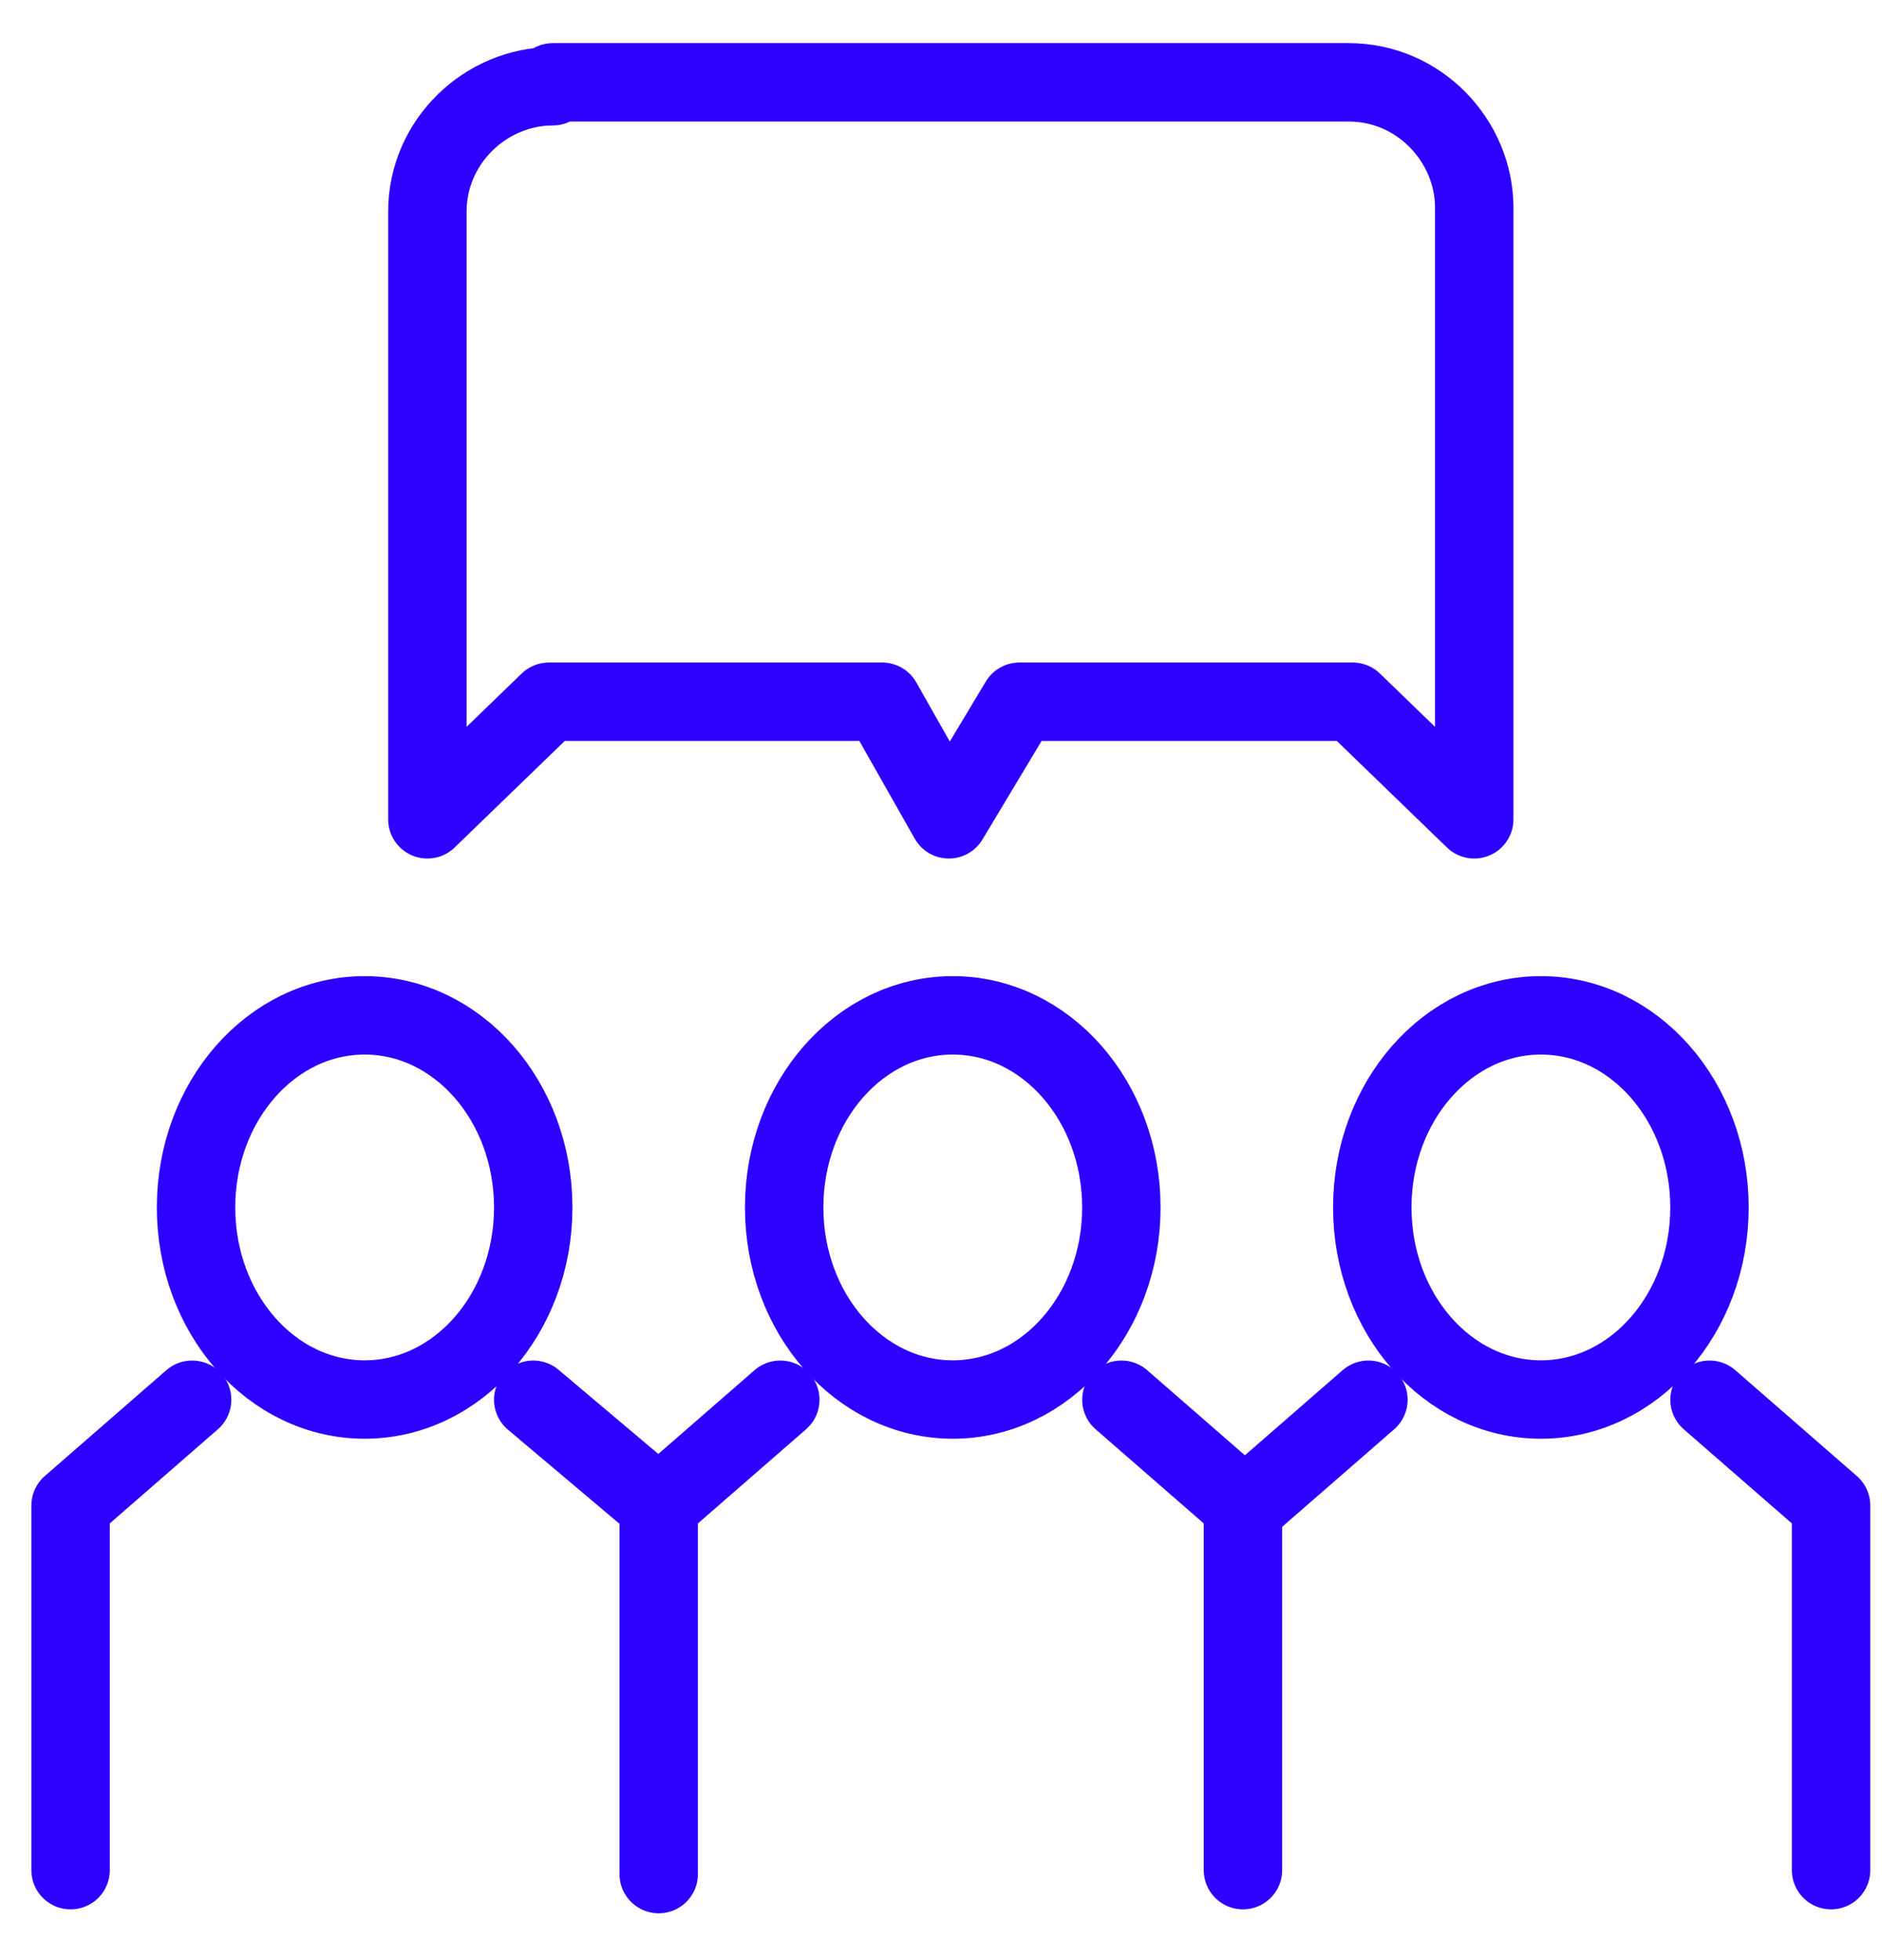 <?xml version="1.0" encoding="utf-8"?>
<!-- Generator: Adobe Illustrator 24.2.1, SVG Export Plug-In . SVG Version: 6.00 Build 0)  -->
<svg version="1.1" id="Warstwa_1" xmlns="http://www.w3.org/2000/svg" xmlns:xlink="http://www.w3.org/1999/xlink" x="0px" y="0px"
	 viewBox="0 0 48 50" style="enable-background:new 0 0 48 50;" xml:space="preserve">
<style type="text/css">
	.st0{fill:none;stroke:#2D00FF;stroke-width:2;stroke-linecap:round;stroke-linejoin:round;}
	.st1{fill:none;stroke:#2D00FF;stroke-width:2;stroke-linecap:round;stroke-miterlimit:10;}
</style>
<g id="Group_172" transform="translate(-442.842 -753.975)">
	<g id="Group_171" transform="translate(443.842 754.975)">
		<path id="Path_5016" class="st0" d="M13.1,1.2c-1.7,0-3.2,1.4-3.2,3.2l0,0v15.5l3.1-3h8.5l1.7,3l1.8-3h8.5l3.1,3V4.3
			c0-1.7-1.4-3.2-3.2-3.2c0,0,0,0,0,0H13.1z"/>
		<g id="Group_170" transform="translate(0 23.7)">
			<g id="Group_169" transform="translate(0 9.805)">
				<g id="Group_166" transform="translate(30.001)">
					<path id="Path_5017" class="st0" d="M12.6,1.2l3.1,2.7v9.3"/>
					<line id="Line_284" class="st0" x1="3.9" y1="1.2" x2="0.8" y2="3.9"/>
				</g>
				<g id="Group_167">
					<path id="Path_5018" class="st0" d="M3.9,1.2L0.8,3.9v9.3"/>
					<line id="Line_285" class="st0" x1="12.6" y1="1.2" x2="15.8" y2="3.9"/>
				</g>
				<g id="Group_168" transform="translate(15.001)">
					<line id="Line_286" class="st0" x1="3.9" y1="1.2" x2="0.8" y2="3.9"/>
					<path id="Path_5019" class="st0" d="M12.6,1.2l3.1,2.7v9.3"/>
				</g>
				<line id="Line_287" class="st1" x1="15.8" y1="3.9" x2="15.8" y2="13.3"/>
			</g>
			<ellipse id="Ellipse_79" class="st1" cx="38.3" cy="6.1" rx="4.3" ry="4.9"/>
			<ellipse id="Ellipse_80" class="st1" cx="23.3" cy="6.1" rx="4.3" ry="4.9"/>
			<ellipse id="Ellipse_81" class="st1" cx="8.3" cy="6.1" rx="4.3" ry="4.9"/>
		</g>
	</g>
</g>
</svg>
